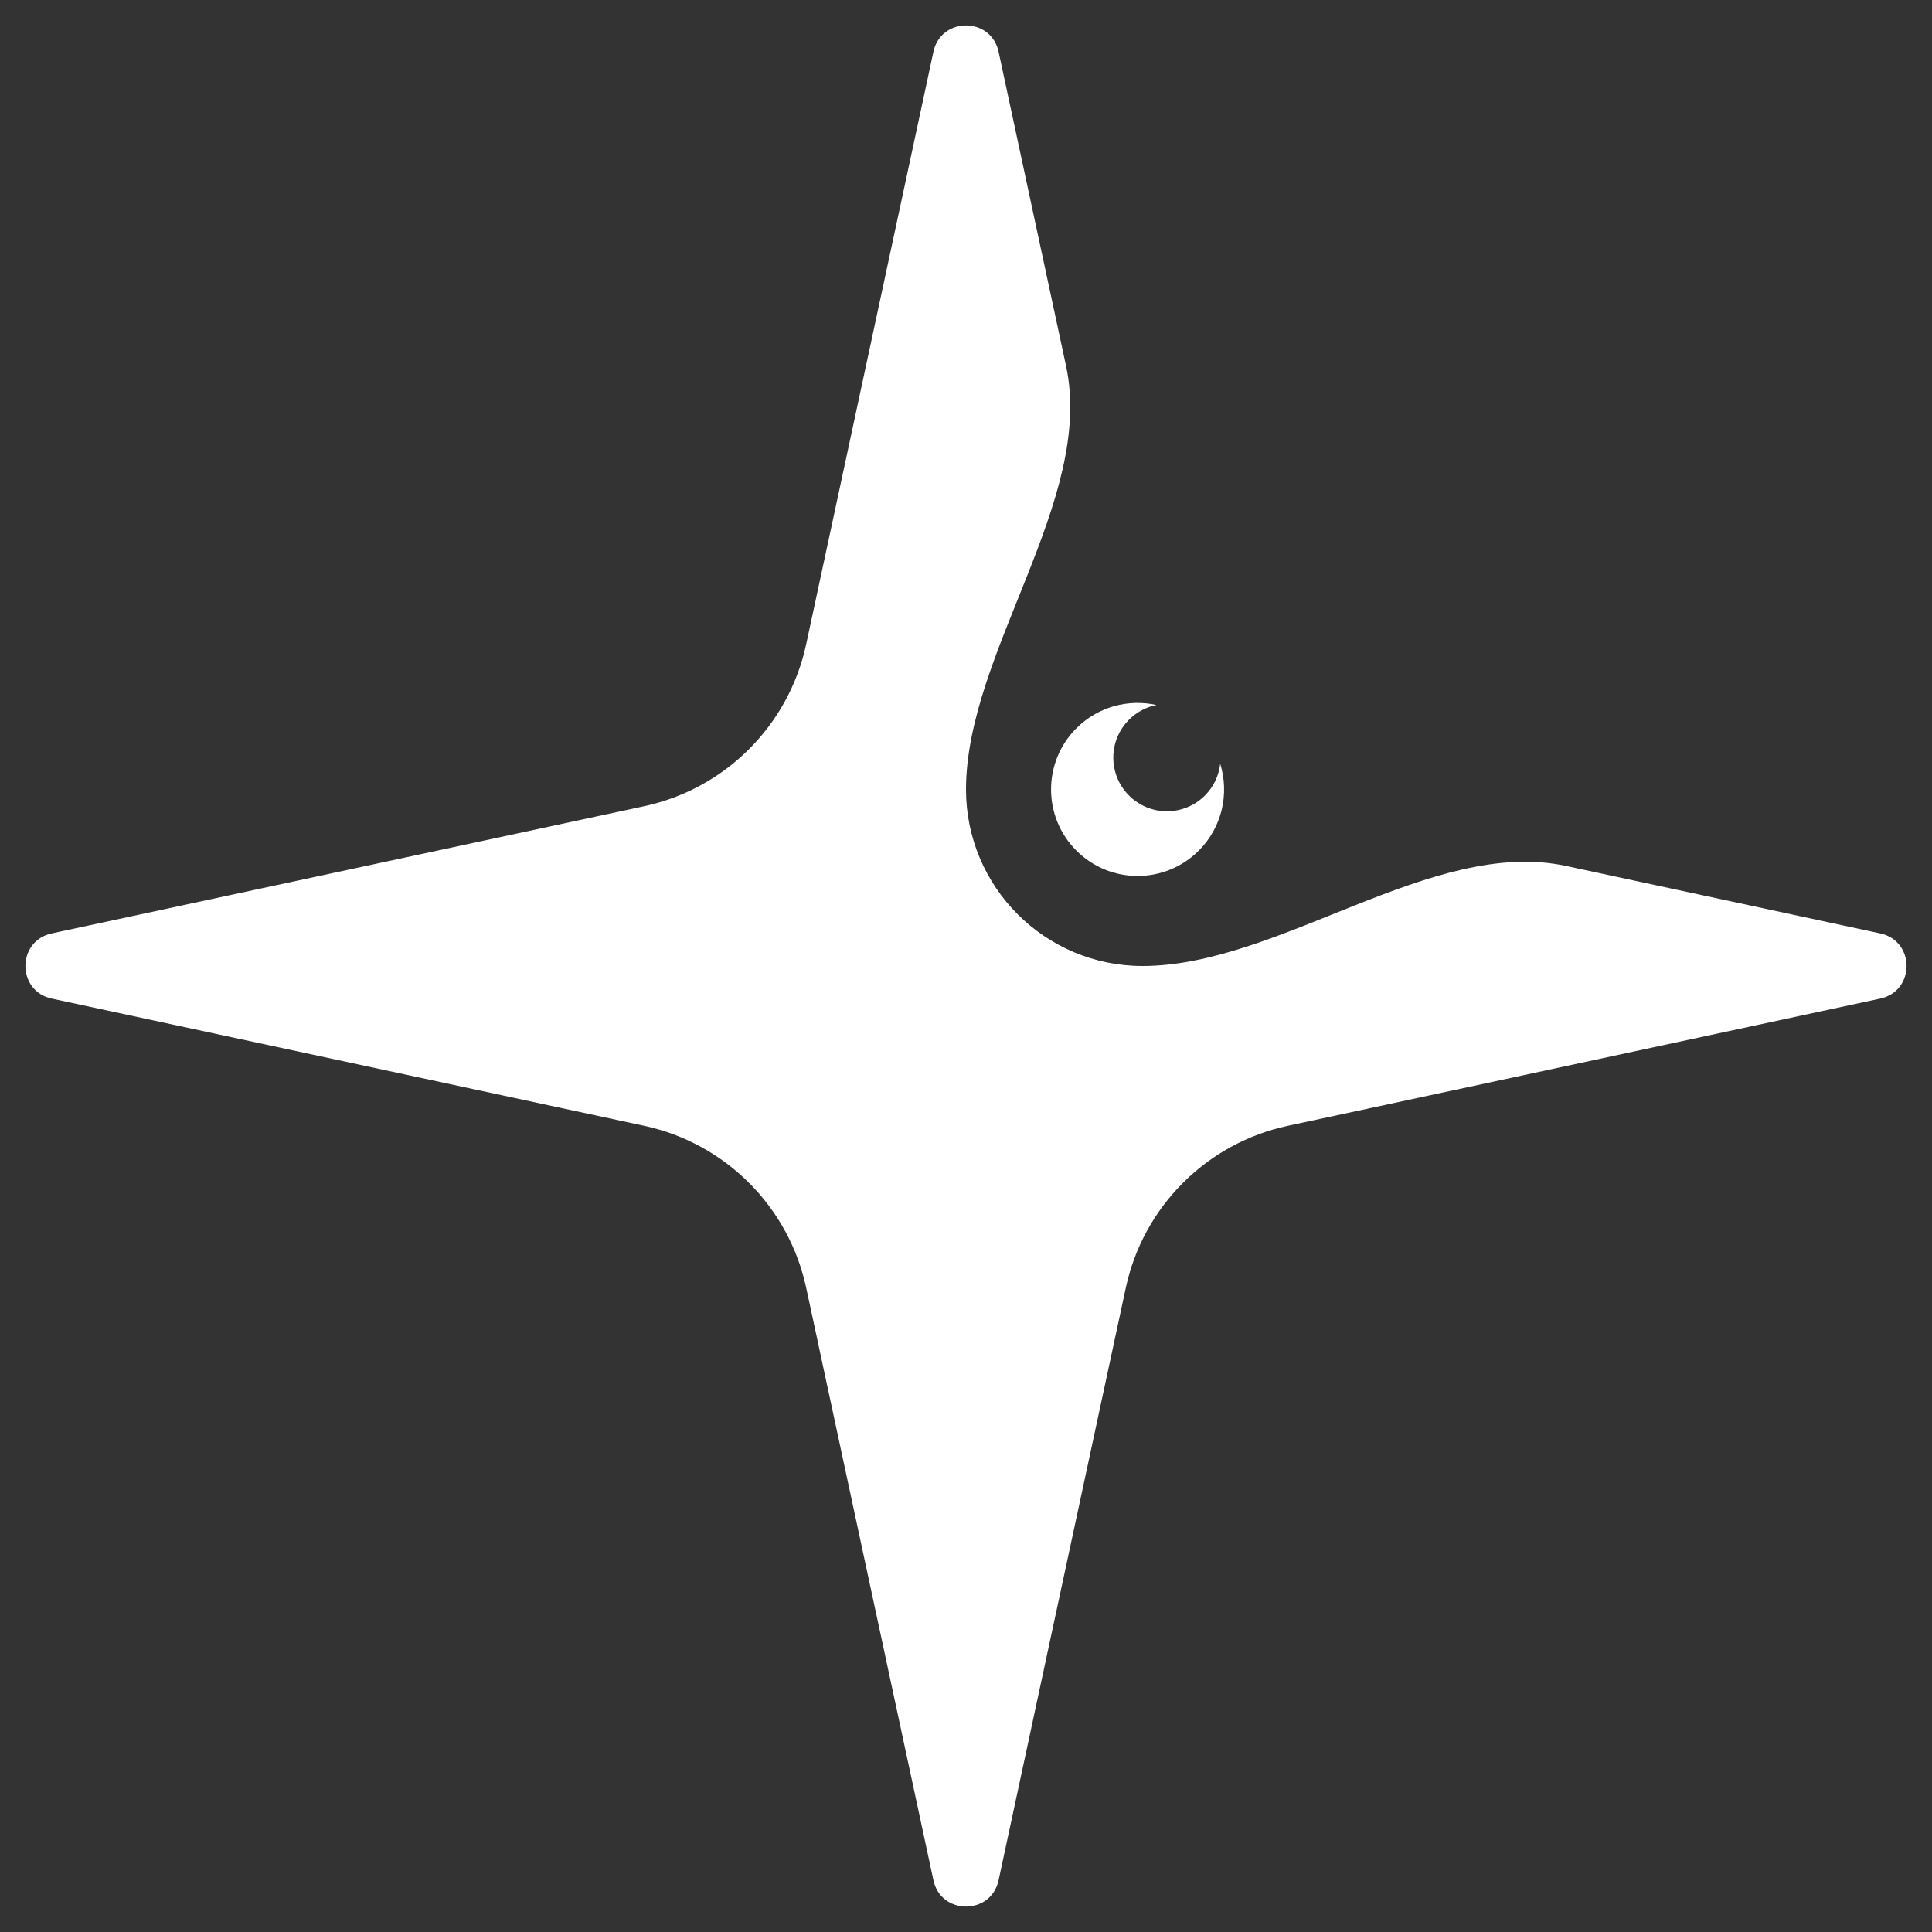 <svg width="58" height="58" viewBox="0 0 58 58" fill="none" xmlns="http://www.w3.org/2000/svg">
<rect x="0" y="0" width="58" height="58" fill="#333333" stroke="none"/>
<path d="M29 23.701C29 19.593 32.867 15.006 32.004 10.989L29.978 1.553C29.752 0.5 28.248 0.5 28.022 1.553L24.203 19.337C23.68 21.775 21.775 23.68 19.337 24.203L1.553 28.022C0.5 28.248 0.5 29.752 1.553 29.978L19.337 33.797C21.775 34.32 23.68 36.225 24.203 38.663L28.022 56.447C28.248 57.5 29.752 57.5 29.978 56.447L33.797 38.663C34.32 36.225 36.225 34.32 38.663 33.797L56.447 29.978C57.5 29.752 57.5 28.248 56.447 28.022L47.011 25.996C42.994 25.133 38.407 29 34.299 29C31.372 29 29 26.628 29 23.701Z" fill="white" style="mix-blend-mode:plus-lighter"/>
<path d="M34.719 21.165C34.417 21.224 34.128 21.372 33.894 21.606C33.265 22.235 33.265 23.254 33.894 23.883C34.523 24.512 35.542 24.512 36.171 23.883C36.439 23.616 36.592 23.278 36.632 22.93C36.908 23.821 36.693 24.831 35.988 25.536C34.973 26.551 33.329 26.551 32.314 25.536C31.3 24.522 31.3 22.877 32.314 21.863C32.967 21.21 33.881 20.978 34.719 21.165Z" fill="white" style="mix-blend-mode:plus-lighter"/>
</svg>
